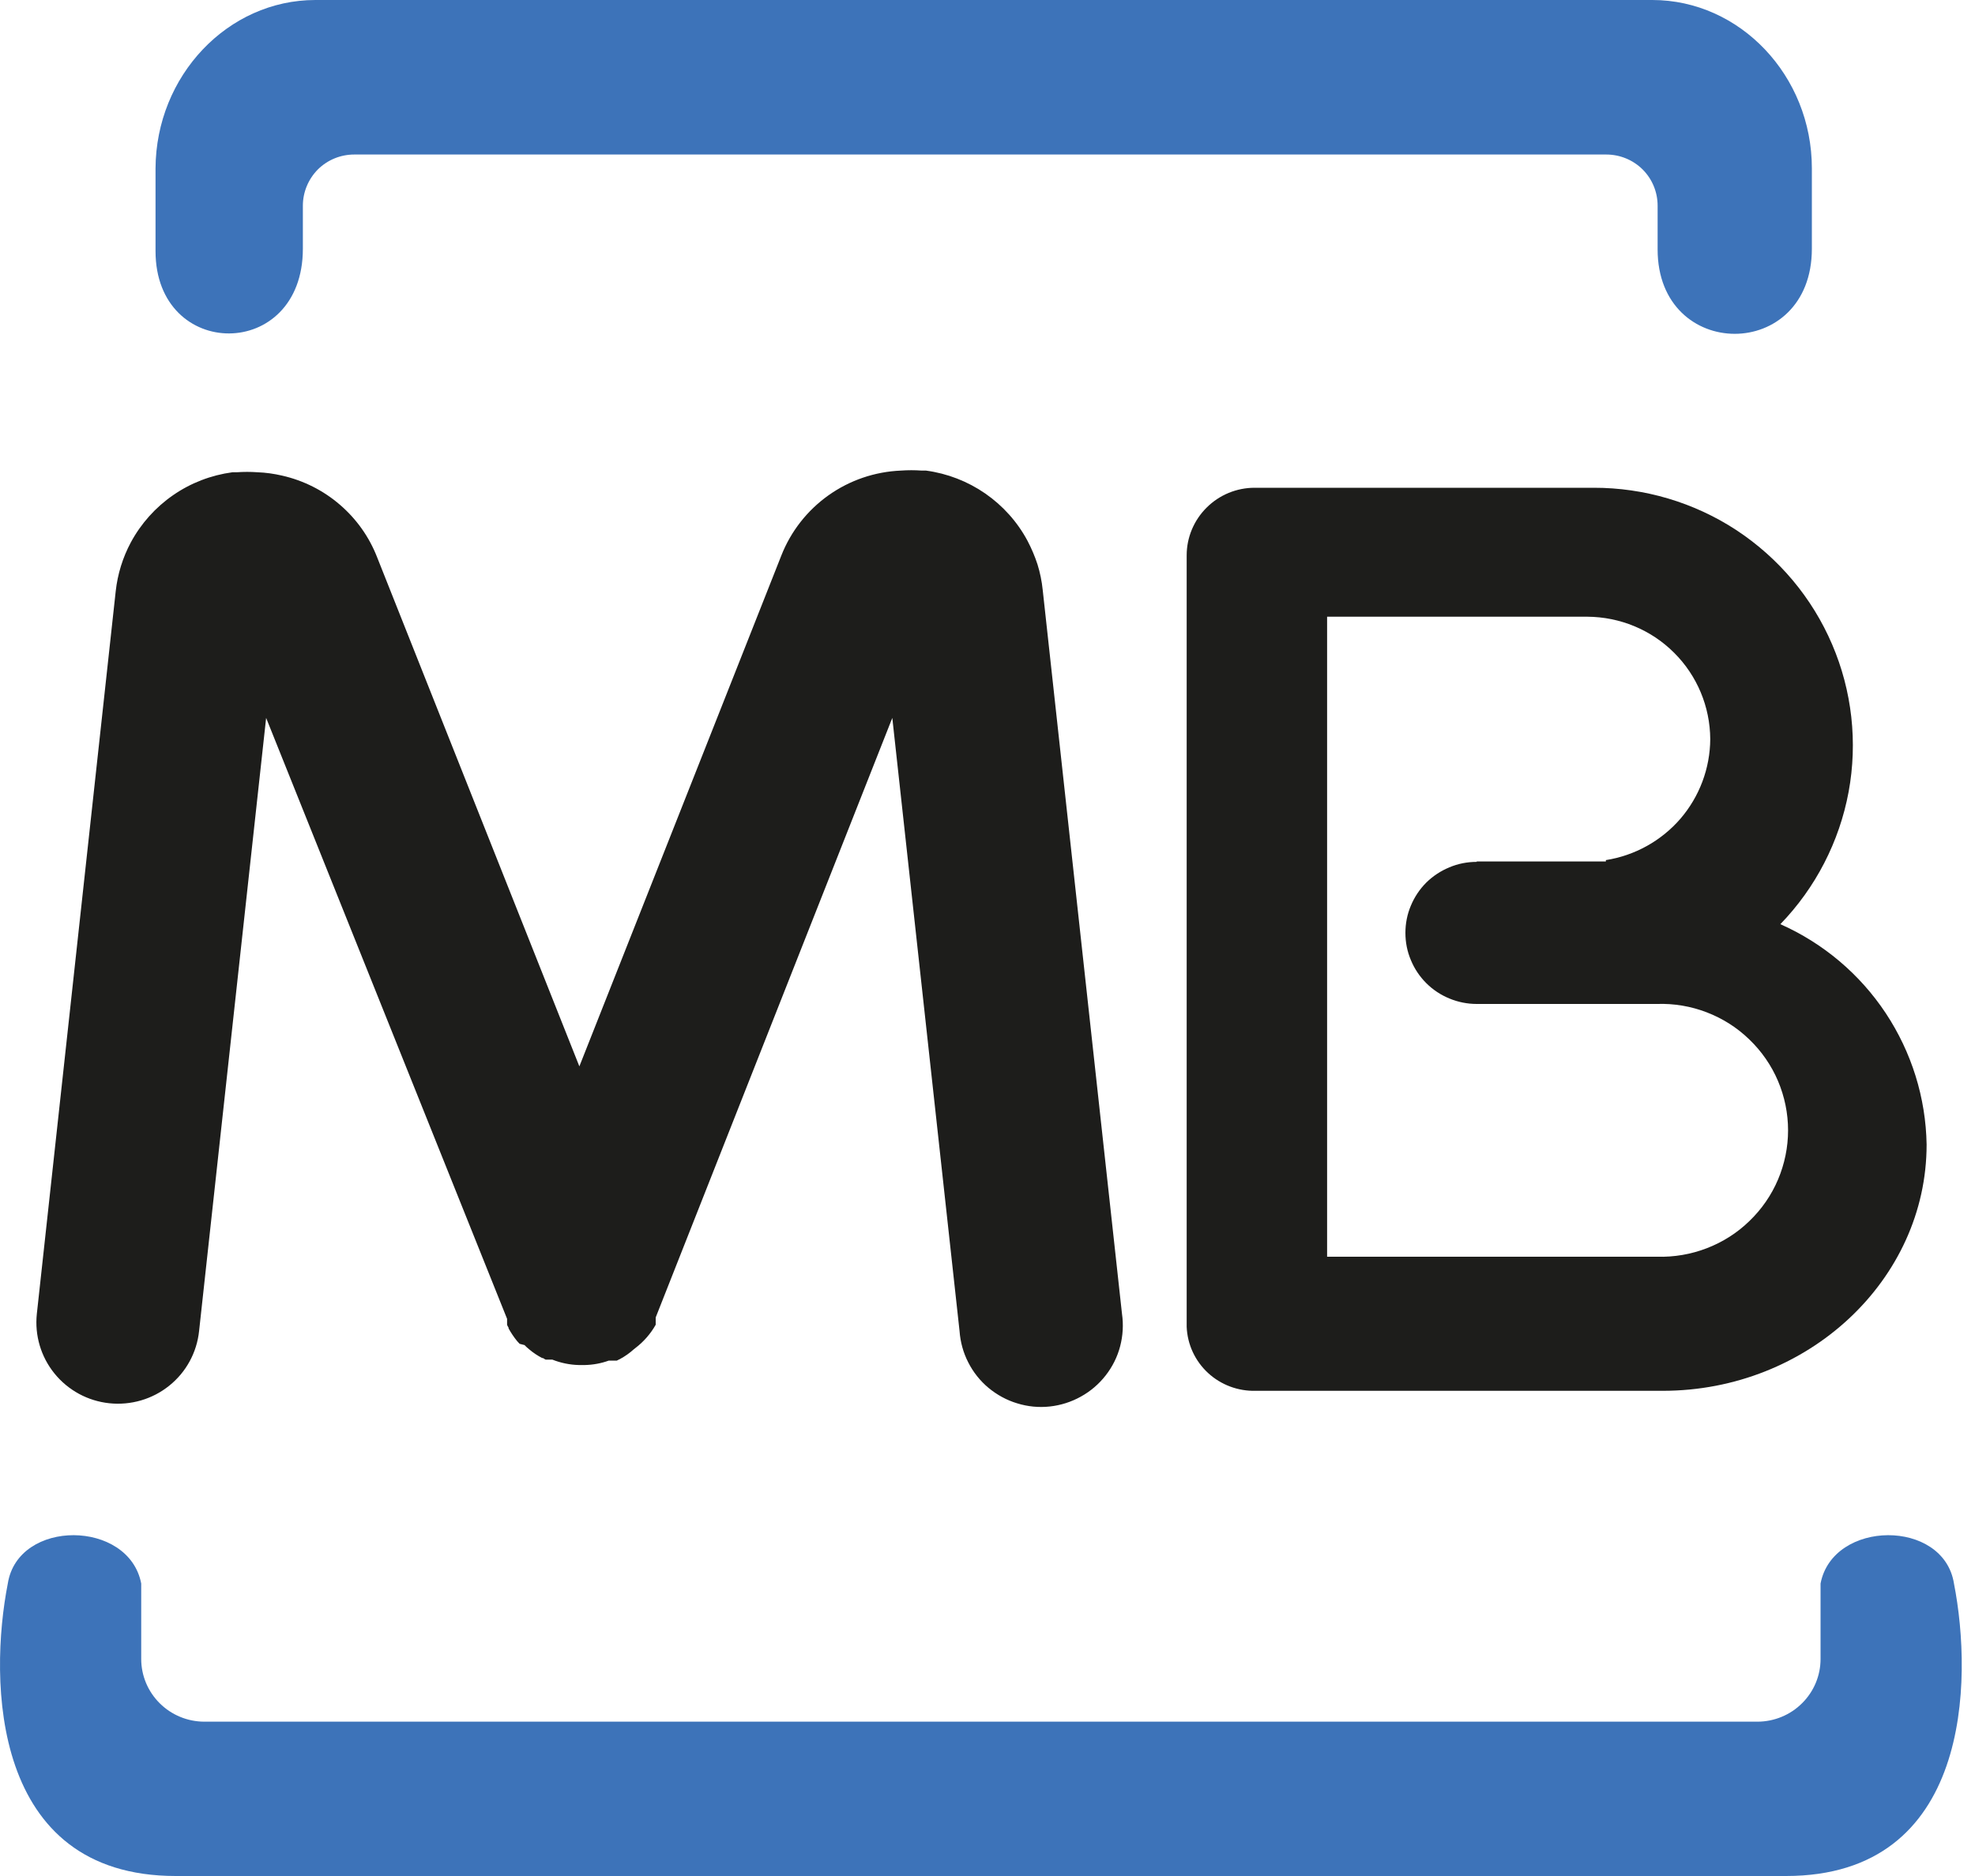 <svg width="20" height="19" viewBox="0 0 20 19" fill="none" xmlns="http://www.w3.org/2000/svg">
<path fill-rule="evenodd" clip-rule="evenodd" d="M9.88 19H18.086C19.959 19 19.979 17.017 19.787 16.038C19.683 15.38 18.56 15.39 18.436 16.038V16.802C18.436 16.97 18.369 17.131 18.249 17.25C18.13 17.369 17.968 17.436 17.799 17.437H2.067C1.898 17.436 1.736 17.369 1.617 17.25C1.497 17.131 1.43 16.97 1.43 16.802V16.038C1.306 15.39 0.183 15.38 0.079 16.038C-0.113 17.017 -0.093 19 1.78 19H9.88ZM4.079 0H16.732C17.62 0 18.348 0.767 18.348 1.705V2.519C18.348 3.67 16.786 3.664 16.786 2.526V2.083C16.786 1.946 16.732 1.814 16.634 1.716C16.536 1.619 16.404 1.565 16.266 1.565H3.587C3.449 1.565 3.317 1.619 3.219 1.716C3.122 1.814 3.067 1.946 3.067 2.083V2.519C3.067 3.663 1.575 3.655 1.575 2.543V1.706C1.579 0.769 2.305 0 3.194 0H4.079Z" fill="#3D73B9"/>
<path fill-rule="evenodd" clip-rule="evenodd" d="M18.029 9.36C18.464 9.553 18.834 9.866 19.096 10.261C19.358 10.657 19.502 11.118 19.51 11.592C19.51 12.963 18.308 14.086 16.838 14.086H12.717C12.538 14.091 12.364 14.026 12.233 13.905C12.102 13.784 12.024 13.616 12.017 13.438V5.624C12.017 5.443 12.09 5.269 12.219 5.141C12.348 5.012 12.523 4.94 12.705 4.94H16.137C16.651 4.939 17.155 5.088 17.585 5.37C18.014 5.653 18.351 6.054 18.553 6.526C18.755 6.997 18.813 7.517 18.72 8.021C18.626 8.525 18.386 8.991 18.029 9.36ZM14.954 8.725H16.262V8.711C16.555 8.665 16.823 8.516 17.017 8.292C17.21 8.067 17.317 7.782 17.319 7.486C17.317 7.157 17.186 6.843 16.953 6.611C16.72 6.378 16.404 6.248 16.074 6.246H13.439V12.728H16.78C16.952 12.733 17.123 12.704 17.284 12.642C17.445 12.58 17.592 12.487 17.715 12.367C17.839 12.248 17.938 12.105 18.005 11.947C18.072 11.789 18.107 11.619 18.107 11.448C18.107 11.276 18.072 11.106 18.005 10.948C17.938 10.79 17.839 10.647 17.715 10.528C17.592 10.408 17.445 10.315 17.284 10.253C17.123 10.191 16.952 10.162 16.78 10.168H16.259H14.954C14.859 10.168 14.765 10.149 14.678 10.113C14.59 10.077 14.51 10.024 14.443 9.957C14.376 9.89 14.323 9.811 14.287 9.723C14.25 9.636 14.232 9.543 14.232 9.448C14.232 9.354 14.25 9.26 14.287 9.173C14.323 9.086 14.376 9.006 14.443 8.939C14.51 8.873 14.59 8.82 14.678 8.784C14.765 8.747 14.859 8.729 14.954 8.729" fill="#1D1D1B"/>
<path d="M11.362 13.307C11.378 13.417 11.371 13.529 11.343 13.636C11.315 13.743 11.265 13.843 11.196 13.931C11.128 14.018 11.043 14.091 10.945 14.145C10.848 14.199 10.741 14.233 10.63 14.245C10.519 14.257 10.407 14.246 10.301 14.213C10.194 14.181 10.096 14.127 10.01 14.056C9.925 13.985 9.855 13.897 9.805 13.798C9.754 13.699 9.725 13.591 9.717 13.481L9.036 7.271L6.64 13.343V13.359V13.372V13.385V13.393V13.404V13.417C6.588 13.509 6.518 13.589 6.434 13.653L6.42 13.664C6.377 13.703 6.329 13.737 6.277 13.765L6.262 13.772L6.247 13.78H6.238H6.228H6.219H6.208H6.201H6.191H6.184H6.176H6.165C6.088 13.808 6.006 13.823 5.923 13.825H5.863C5.771 13.823 5.679 13.804 5.593 13.77H5.581H5.569H5.559H5.551H5.541H5.532H5.525L5.511 13.762L5.498 13.754H5.49C5.444 13.73 5.4 13.701 5.36 13.667L5.332 13.643L5.312 13.623L5.262 13.61L5.237 13.583C5.204 13.543 5.175 13.499 5.15 13.454V13.446L5.142 13.433L5.135 13.418V13.409V13.399V13.391V13.38V13.369V13.357L2.695 7.271L2.016 13.481C1.993 13.698 1.885 13.897 1.714 14.034C1.544 14.171 1.325 14.235 1.107 14.212C0.889 14.189 0.69 14.081 0.552 13.911C0.414 13.741 0.35 13.524 0.373 13.307L1.172 5.986C1.191 5.814 1.243 5.646 1.325 5.493C1.428 5.302 1.575 5.138 1.753 5.015C1.932 4.891 2.138 4.812 2.354 4.783H2.398C2.468 4.778 2.538 4.778 2.607 4.783C2.692 4.786 2.775 4.798 2.857 4.817C3.073 4.866 3.274 4.967 3.441 5.111C3.609 5.255 3.739 5.438 3.819 5.644L5.867 10.8L7.912 5.627C8.008 5.382 8.174 5.17 8.389 5.017C8.604 4.864 8.859 4.777 9.124 4.766C9.193 4.761 9.263 4.761 9.333 4.766H9.377C9.593 4.795 9.799 4.875 9.977 4.998C10.156 5.122 10.303 5.286 10.405 5.477C10.445 5.553 10.479 5.633 10.506 5.715C10.532 5.799 10.55 5.886 10.559 5.974L11.362 13.307Z" fill="#1D1D1B"/>
</svg>
